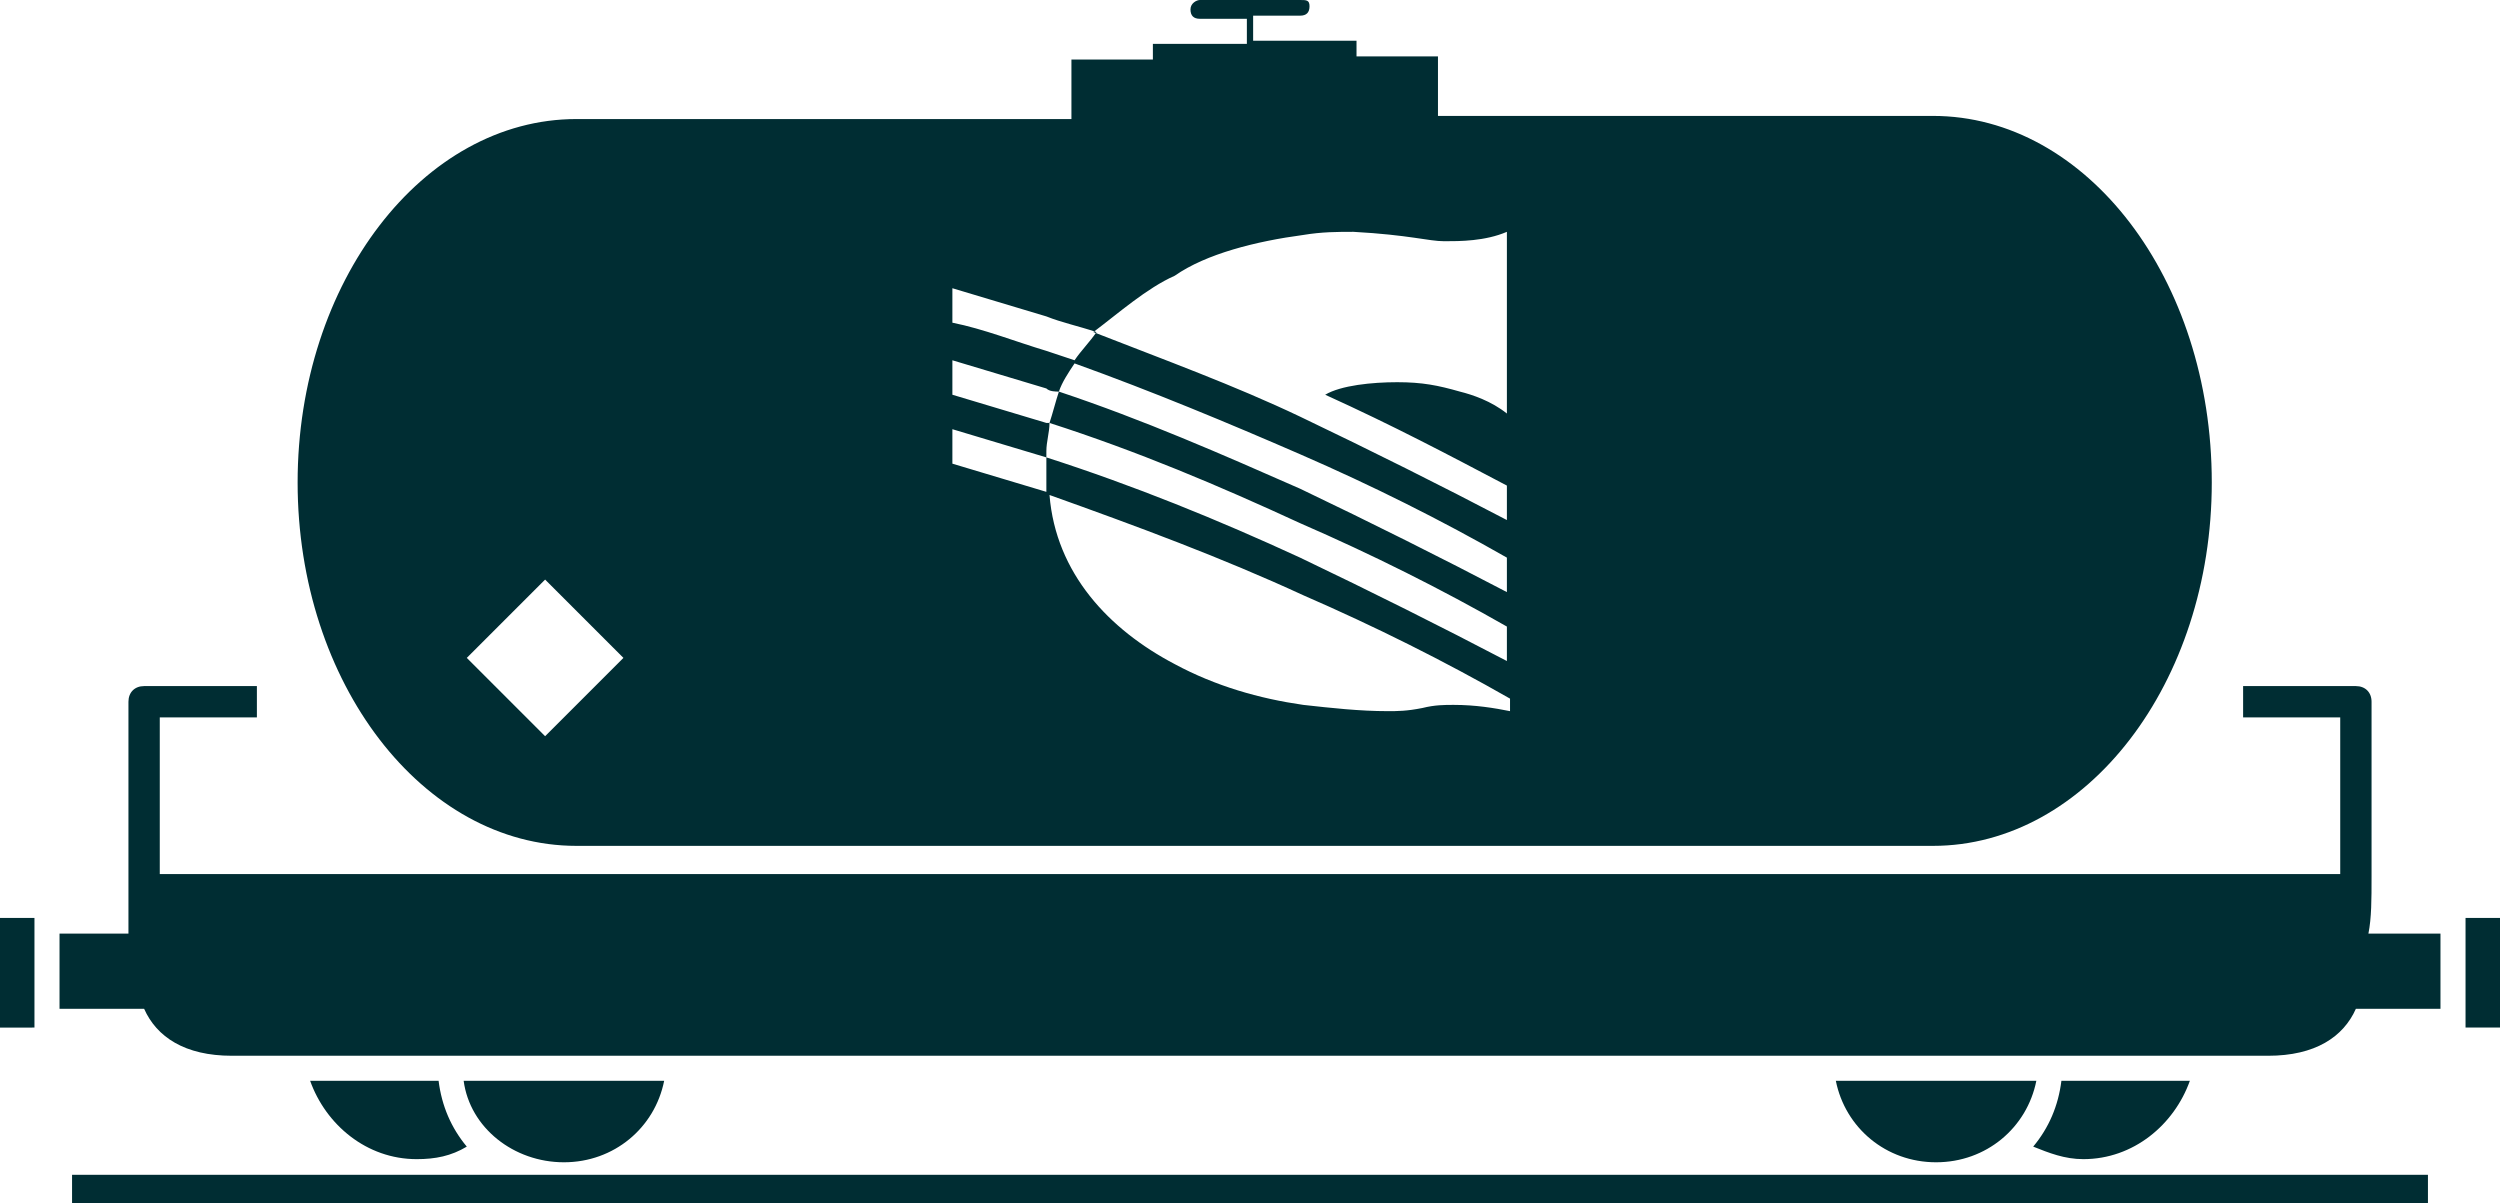 <svg id="Слой_1" xmlns="http://www.w3.org/2000/svg" viewBox="0 0 79.8 38.4"><style>.st0{fill:#002d33}</style><path class="st0" d="M2.3 37.5h75.2v.9H2.3zM9.9 34.5c.5 1.4 1.8 2.5 3.4 2.5.6 0 1.1-.1 1.6-.4-.5-.6-.8-1.3-.9-2.1H9.9zM18 37.1c1.6 0 2.9-1.1 3.2-2.6h-6.4c.2 1.5 1.6 2.6 3.2 2.6zM75.7 28v-5.6c0-.3-.2-.5-.5-.5h-3.6v1h3.1v5H5.1v-5h3.1v-1H4.6c-.3 0-.5.2-.5.5V29.8H1.9v2.4h2.7c.4.9 1.3 1.5 2.8 1.5h65c1.5 0 2.4-.6 2.8-1.5h2.7v-2.4h-2.3c.1-.5.1-1.1.1-1.8zM69.9 34.5h-4.1c-.1.8-.4 1.5-.9 2.1.5.2 1 .4 1.6.4 1.6 0 2.9-1.1 3.4-2.5zM61.8 37.1c1.6 0 2.9-1.1 3.2-2.6h-6.4c.3 1.5 1.6 2.6 3.2 2.6zM78.7 29.3h1.1v3.5h-1.1zM0 29.3h1.1v3.5H0z"/><path class="st0" d="M61.7 3.7H45.9V1.8h-2.6v-.5H40V.5h1.5c.2 0 .3-.1.3-.3s-.1-.2-.3-.2h-3.2c-.1 0-.3.1-.3.3s.1.3.3.3h1.5v.8h-3v.5h-2.6v1.9H18.4c-4.9 0-8.9 5.2-8.9 11.6s4 11.6 8.9 11.6h43.3c4.9 0 8.9-5.2 8.9-11.6 0-6.5-4-11.7-8.9-11.7zM37.5 8.8c1-.7 2.6-1.1 4.1-1.3.6-.1 1.1-.1 1.6-.1 1.8.1 2.4.3 2.9.3s1.3 0 2-.3v5.8c-.5-.4-1.1-.6-1.5-.7-.7-.2-1.2-.3-2-.3s-1.8.1-2.3.4c2.2 1 3.9 1.9 5.8 2.9v1.1c-2.1-1.1-4.3-2.2-6.6-3.3-2.1-1-4.3-1.8-6.6-2.7.8-.6 1.7-1.4 2.6-1.8zm-7.1.4l3 .9c.5.2 1 .3 1.6.5-.2.3-.5.6-.7.9l-.9-.3c-1-.3-2-.7-3-.9V9.2zm0 2.3l3 .9c.1.1.3.1.4.1.1-.3.3-.6.5-.9 2.5.9 4.9 1.9 7.2 2.9s4.5 2.1 6.6 3.3v1.1c-2.1-1.1-4.3-2.2-6.6-3.3-2.5-1.1-5-2.2-7.7-3.1-.1.3-.2.7-.3 1h-.1l-3-.9v-1.1zm-13 12L14.9 21l2.5-2.5 2.5 2.5-2.5 2.5zm16-7.9v.1l-3-.9v-1.1l3 .9v-.2c0-.3.1-.6.1-.9 2.8.9 5.4 2 8 3.2 2.3 1 4.5 2.1 6.6 3.3v1.1c-2.1-1.1-4.3-2.2-6.6-3.3-2.6-1.2-5.3-2.3-8.1-3.2v1zm14.8 7.1c-.5-.1-1.1-.2-1.8-.2-.3 0-.6 0-1 .1-.5.1-.8.1-1.1.1-.9 0-1.8-.1-2.7-.2-1.4-.2-2.8-.6-4.1-1.3-2.1-1.1-3.8-2.9-4-5.4 2.8 1 5.5 2 8.1 3.2 2.3 1 4.5 2.1 6.6 3.3v.4z"/></svg>